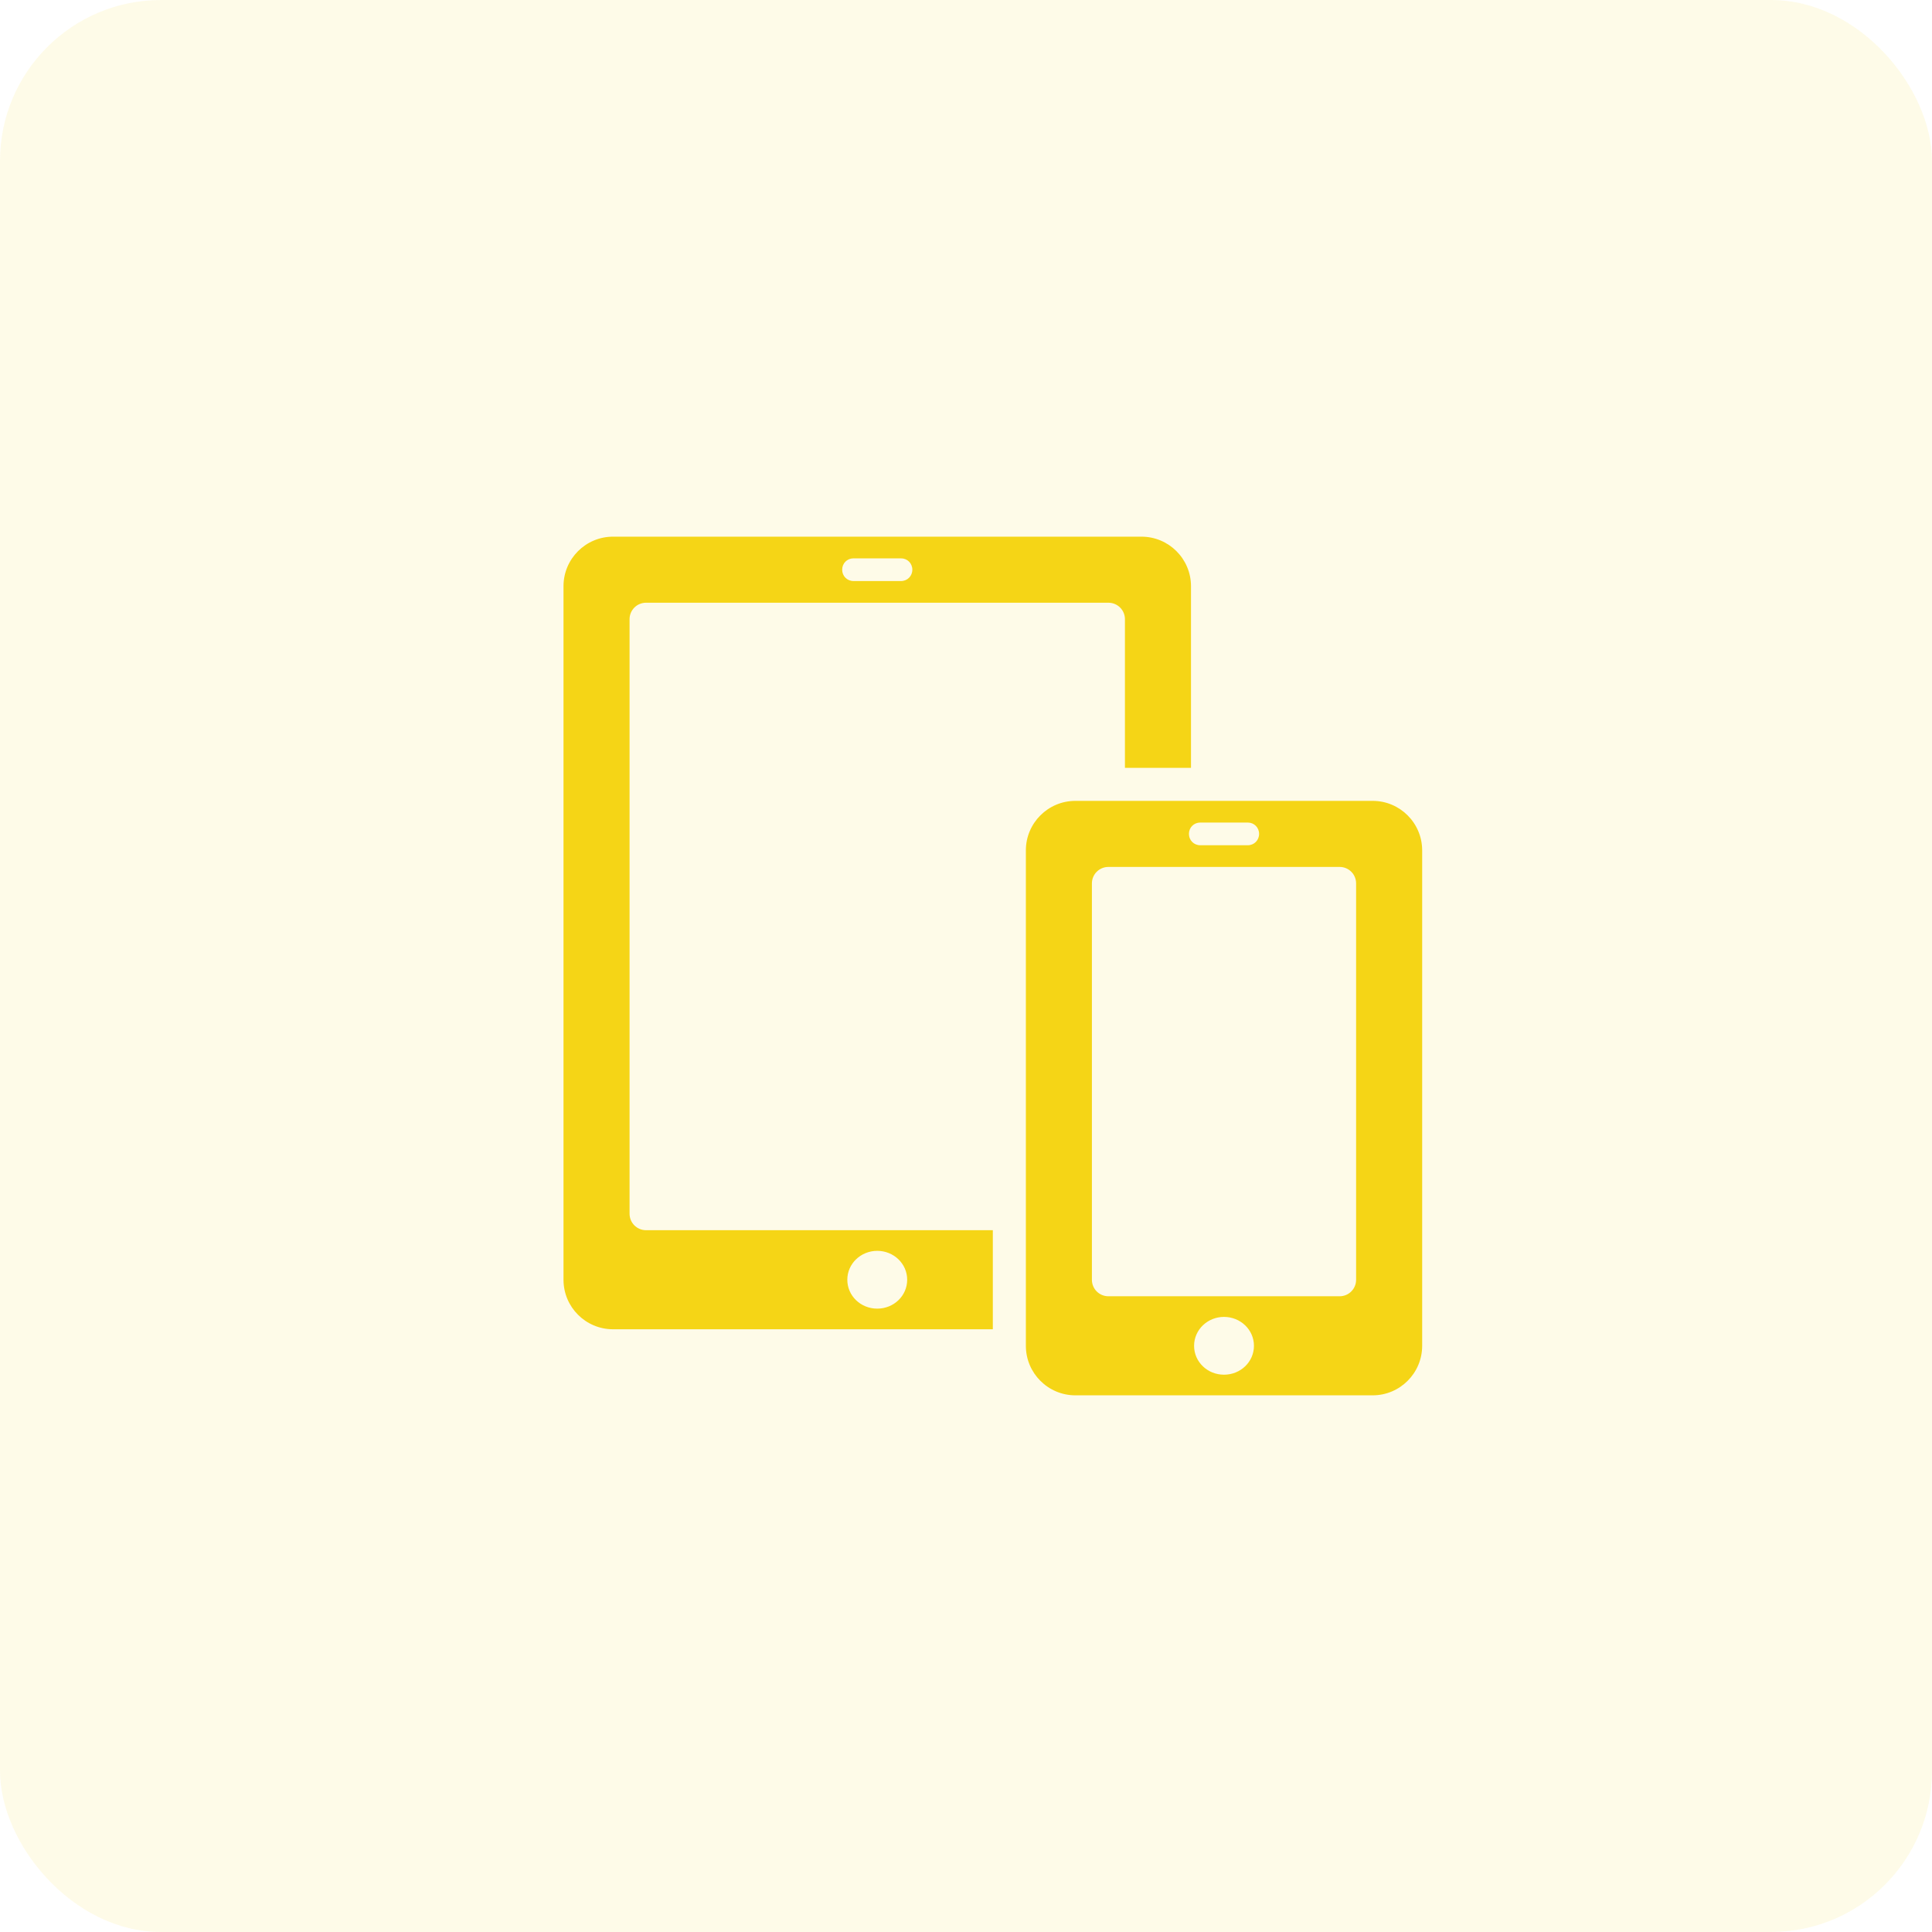 <?xml version="1.0" encoding="UTF-8"?>
<svg width="72px" height="72px" viewBox="0 0 72 72" version="1.1" xmlns="http://www.w3.org/2000/svg" xmlns:xlink="http://www.w3.org/1999/xlink">
    <!-- Generator: Sketch 51.3 (57544) - http://www.bohemiancoding.com/sketch -->
    <title>Group 5</title>
    <desc>Created with Sketch.</desc>
    <defs></defs>
    <g id="Page-1" stroke="none" stroke-width="1" fill="none" fill-rule="evenodd">
        <g id="1" transform="translate(-569, -842)" fill="#F5D516">
            <g id="Group-5" transform="translate(569, 842)">
                <rect id="Rectangle-Copy" opacity="0.1" x="0" y="0" width="72" height="72" rx="6"></rect>
                <path d="M22.846,20 C21.827,20 21,20.827 21,21.846 L21,47.692 C21,48.712 21.827,49.538 22.846,49.538 L37,49.538 L37,45.846 L24.077,45.846 C23.736,45.846 23.462,45.572 23.462,45.231 L23.462,23.077 C23.462,22.736 23.736,22.462 24.077,22.462 L41.308,22.462 C41.649,22.462 41.923,22.736 41.923,23.077 L41.923,28.615 L44.385,28.615 L44.385,21.846 C44.385,20.827 43.558,20 42.538,20 L22.846,20 Z M31.808,20.808 L33.577,20.808 C33.817,20.808 34,20.995 34,21.231 C34,21.466 33.817,21.654 33.577,21.654 L31.808,21.654 C31.567,21.654 31.385,21.466 31.385,21.231 C31.385,20.995 31.567,20.808 31.808,20.808 Z M40.077,29.846 C39.058,29.846 38.231,30.673 38.231,31.692 L38.231,50.154 C38.231,51.173 39.058,52 40.077,52 L51.154,52 C52.173,52 53,51.173 53,50.154 L53,31.692 C53,30.673 52.173,29.846 51.154,29.846 L40.077,29.846 Z M44.731,30.654 L46.5,30.654 C46.74,30.654 46.923,30.841 46.923,31.077 C46.923,31.312 46.74,31.5 46.5,31.5 L44.731,31.5 C44.49,31.5 44.308,31.312 44.308,31.077 C44.308,30.841 44.49,30.654 44.731,30.654 Z M41.308,32.308 L49.923,32.308 C50.264,32.308 50.538,32.582 50.538,32.923 L50.538,47.692 C50.538,48.034 50.264,48.308 49.923,48.308 L41.308,48.308 C40.966,48.308 40.692,48.034 40.692,47.692 L40.692,32.923 C40.692,32.582 40.966,32.308 41.308,32.308 Z M32.692,46.615 C33.303,46.615 33.808,47.091 33.808,47.692 C33.808,48.293 33.308,48.769 32.692,48.769 C32.077,48.769 31.577,48.293 31.577,47.692 C31.577,47.091 32.082,46.615 32.692,46.615 Z M45.615,49.077 C46.226,49.077 46.731,49.553 46.731,50.154 C46.731,50.755 46.231,51.231 45.615,51.231 C45,51.231 44.5,50.755 44.5,50.154 C44.5,49.553 45.005,49.077 45.615,49.077 Z" id="Shape" fill-rule="nonzero"></path>
            </g>
        </g>
    </g>
</svg>